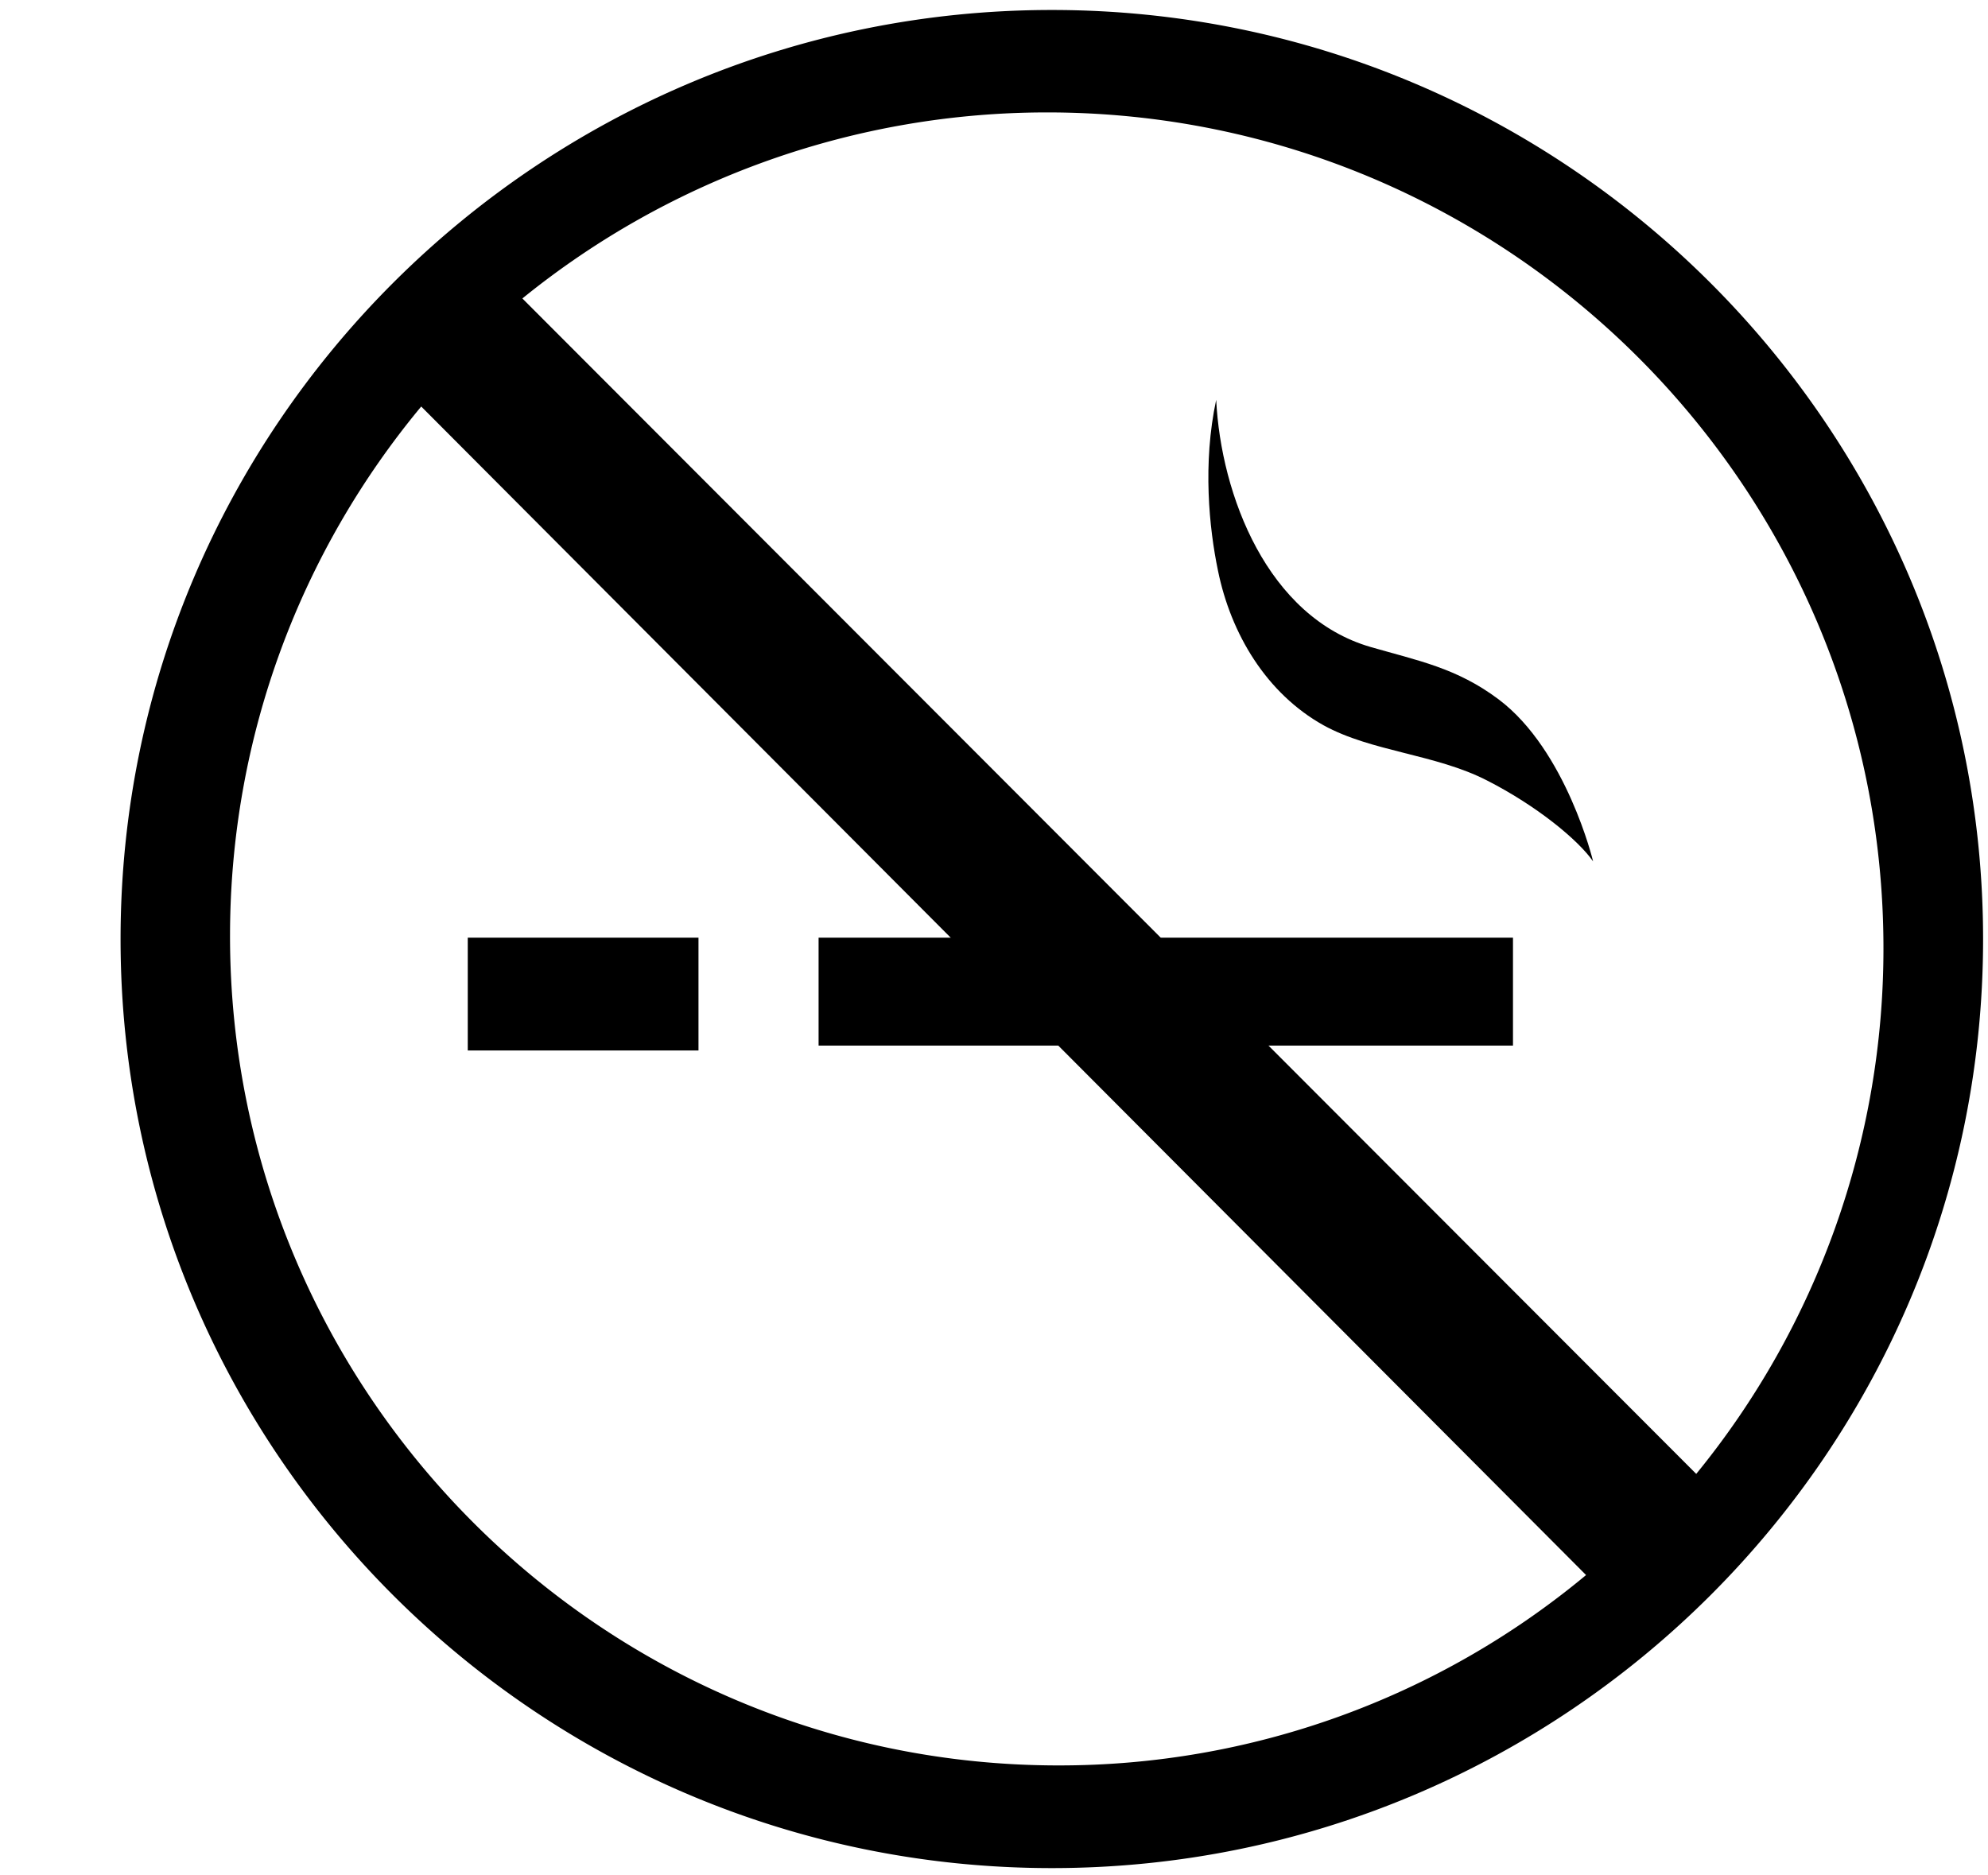 <svg xmlns="http://www.w3.org/2000/svg" width="3em" height="2.83em" viewBox="0 0 17 16"><g fill="currentColor" fill-rule="evenodd"><path d="M4 8h1.973v.965H4zm3 0h5.938v.923H7zm5.816-2.037c-.359-.27-.693-.332-1.094-.448c-.885-.256-1.281-1.3-1.322-2.114c-.117.546-.06 1.098.015 1.459c.11.542.414 1.051.903 1.324c.412.227.958.246 1.398.472c.426.217.78.509.907.692c.001 0-.229-.95-.807-1.385"/><path d="M8.995.067c-4.392 0-7.964 3.563-7.964 7.946c0 4.381 3.572 7.944 7.964 7.944c4.39 0 7.963-3.563 7.963-7.944S13.385.067 8.995.067m7.111 8.023a7.1 7.1 0 0 1-1.601 4.496L4.467 2.534A7.12 7.12 0 0 1 8.955.943c3.943 0 7.151 3.205 7.151 7.147M1.967 7.986c0-1.72.615-3.3 1.635-4.528l9.961 9.993a7.04 7.04 0 0 1-4.512 1.628c-3.907 0-7.084-3.183-7.084-7.093"/></g></svg>